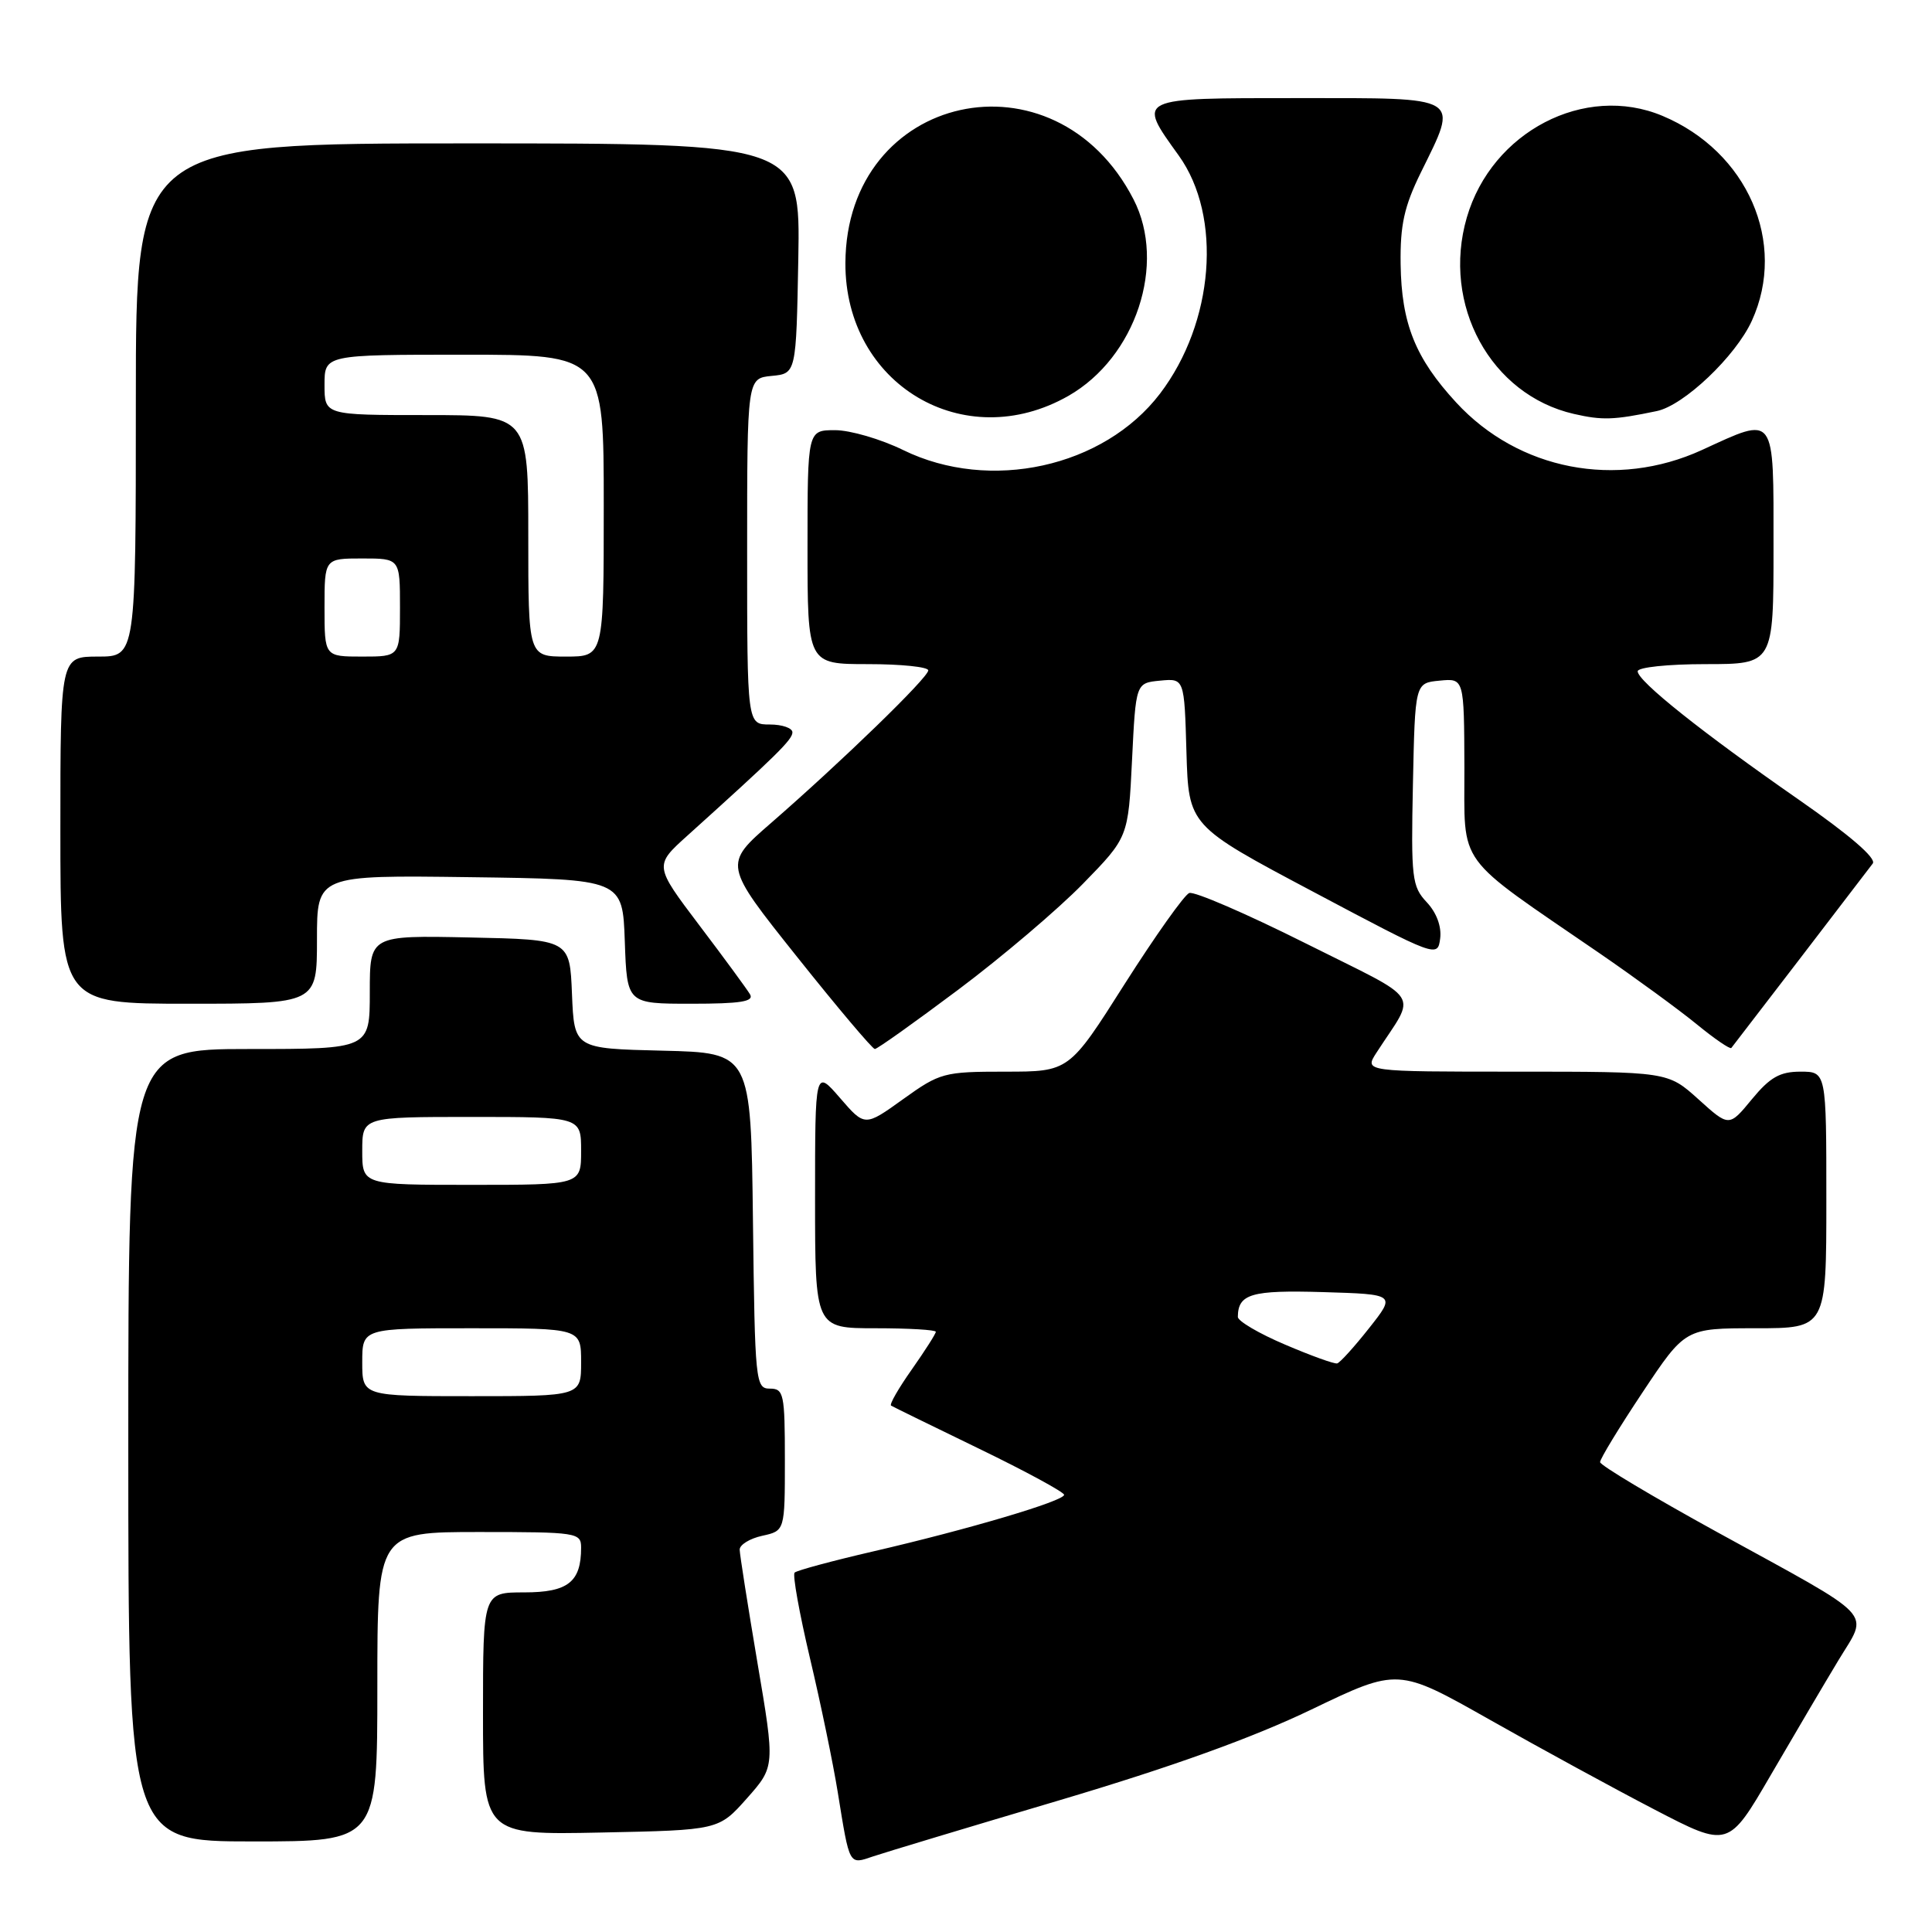 <?xml version="1.0" encoding="UTF-8" standalone="no"?>
<!DOCTYPE svg PUBLIC "-//W3C//DTD SVG 1.1//EN" "http://www.w3.org/Graphics/SVG/1.1/DTD/svg11.dtd" >
<svg xmlns="http://www.w3.org/2000/svg" xmlns:xlink="http://www.w3.org/1999/xlink" version="1.1" viewBox="0 0 256 256">
 <g >
 <path fill="currentColor"
d=" M 140.40 238.54 C 155.27 234.12 165.97 230.27 173.77 226.52 C 185.25 221.00 185.25 221.00 197.38 227.86 C 204.04 231.63 213.89 237.00 219.26 239.79 C 229.02 244.86 229.02 244.86 234.65 235.18 C 237.75 229.86 241.77 223.03 243.60 220.00 C 247.61 213.34 248.99 214.80 227.51 203.00 C 219.00 198.32 212.03 194.16 212.02 193.74 C 212.01 193.32 214.54 189.16 217.65 184.49 C 223.30 176.00 223.30 176.00 232.65 176.00 C 242.00 176.00 242.00 176.00 242.00 159.00 C 242.00 142.00 242.00 142.00 238.57 142.00 C 235.84 142.00 234.53 142.75 232.13 145.66 C 229.11 149.33 229.11 149.33 225.05 145.66 C 220.99 142.00 220.99 142.00 200.88 142.00 C 180.77 142.00 180.77 142.00 182.38 139.50 C 187.73 131.22 188.85 132.94 172.97 124.98 C 165.16 121.07 158.24 118.08 157.58 118.33 C 156.93 118.58 153.08 124.01 149.02 130.39 C 141.66 142.00 141.66 142.00 133.20 142.00 C 125.06 142.00 124.55 142.14 119.66 145.65 C 114.59 149.29 114.59 149.29 111.30 145.48 C 108.00 141.67 108.00 141.67 108.00 158.83 C 108.00 176.00 108.00 176.00 116.00 176.00 C 120.40 176.00 124.00 176.21 124.00 176.47 C 124.00 176.73 122.57 178.97 120.82 181.46 C 119.07 183.94 117.83 186.09 118.07 186.25 C 118.31 186.40 123.56 188.97 129.75 191.97 C 135.94 194.97 141.00 197.72 141.00 198.07 C 141.00 198.89 128.32 202.65 115.70 205.57 C 110.26 206.83 105.58 208.09 105.29 208.38 C 105.00 208.67 105.92 213.76 107.32 219.70 C 108.73 225.64 110.39 233.65 111.01 237.50 C 112.60 247.33 112.46 247.08 115.70 245.98 C 117.24 245.46 128.35 242.11 140.40 238.54 Z  M 50.00 223.50 C 50.00 203.00 50.00 203.00 63.50 203.00 C 76.48 203.00 77.00 203.08 77.00 205.07 C 77.00 209.63 75.26 211.00 69.46 211.00 C 64.00 211.00 64.00 211.00 64.00 227.07 C 64.00 243.14 64.00 243.14 79.62 242.82 C 95.23 242.50 95.23 242.50 98.97 238.29 C 102.70 234.08 102.70 234.08 100.36 220.29 C 99.08 212.70 98.02 205.97 98.01 205.33 C 98.01 204.69 99.35 203.86 101.00 203.50 C 104.00 202.84 104.00 202.84 104.00 193.42 C 104.00 184.70 103.85 184.00 102.02 184.00 C 100.11 184.00 100.03 183.17 99.77 161.75 C 99.50 139.50 99.50 139.50 87.79 139.22 C 76.09 138.94 76.09 138.94 75.79 131.72 C 75.50 124.50 75.50 124.50 62.25 124.22 C 49.00 123.94 49.00 123.94 49.00 131.47 C 49.00 139.00 49.00 139.00 33.00 139.00 C 17.00 139.00 17.00 139.00 17.00 191.50 C 17.00 244.00 17.00 244.00 33.50 244.00 C 50.00 244.00 50.00 244.00 50.00 223.50 Z  M 127.00 131.12 C 132.78 126.79 140.20 120.48 143.50 117.10 C 149.50 110.95 149.50 110.95 150.00 100.72 C 150.50 90.50 150.50 90.50 153.71 90.19 C 156.93 89.88 156.93 89.88 157.21 99.64 C 157.50 109.41 157.50 109.41 174.00 118.16 C 190.39 126.86 190.50 126.90 190.83 124.35 C 191.03 122.77 190.35 120.93 189.05 119.55 C 187.09 117.46 186.96 116.37 187.22 103.90 C 187.50 90.50 187.50 90.50 190.75 90.19 C 194.00 89.87 194.00 89.87 194.04 101.69 C 194.08 115.06 192.62 113.05 211.99 126.34 C 216.67 129.56 222.44 133.77 224.80 135.70 C 227.17 137.64 229.24 139.06 229.41 138.86 C 229.73 138.47 246.81 116.20 248.15 114.42 C 248.67 113.73 245.09 110.65 238.29 105.92 C 225.56 97.07 217.00 90.25 217.00 88.95 C 217.00 88.42 221.02 88.00 226.00 88.00 C 235.00 88.00 235.00 88.00 235.00 72.50 C 235.00 54.62 235.36 55.11 225.51 59.63 C 214.19 64.81 201.21 62.30 192.95 53.33 C 187.54 47.46 185.70 42.88 185.59 35.00 C 185.52 29.81 186.06 27.37 188.25 22.90 C 193.31 12.61 193.95 13.00 172.00 13.00 C 150.40 13.00 150.64 12.89 156.19 20.61 C 161.99 28.69 160.88 42.75 153.70 52.17 C 146.25 61.93 131.16 65.25 119.69 59.64 C 116.73 58.19 112.66 57.00 110.65 57.00 C 107.00 57.00 107.00 57.00 107.00 72.50 C 107.00 88.00 107.00 88.00 115.00 88.00 C 119.40 88.00 123.00 88.37 123.00 88.83 C 123.00 89.78 111.58 100.86 102.18 109.04 C 95.85 114.54 95.85 114.54 105.60 126.77 C 110.96 133.50 115.61 139.00 115.92 139.00 C 116.24 139.00 121.22 135.45 127.00 131.12 Z  M 42.00 124.48 C 42.00 115.96 42.00 115.96 62.25 116.23 C 82.50 116.50 82.50 116.50 82.79 124.75 C 83.08 133.00 83.08 133.00 91.60 133.00 C 98.14 133.00 99.95 132.71 99.38 131.75 C 98.97 131.06 95.95 126.94 92.66 122.60 C 86.68 114.69 86.68 114.69 91.09 110.72 C 102.89 100.08 105.00 98.01 105.00 97.04 C 105.00 96.47 103.65 96.00 102.00 96.00 C 99.00 96.00 99.00 96.00 99.00 73.06 C 99.00 50.13 99.00 50.13 102.25 49.81 C 105.50 49.50 105.50 49.50 105.78 34.25 C 106.05 19.00 106.05 19.00 62.03 19.00 C 18.00 19.00 18.00 19.00 18.00 53.00 C 18.00 87.00 18.00 87.00 13.00 87.00 C 8.00 87.00 8.00 87.00 8.00 110.00 C 8.00 133.00 8.00 133.00 25.00 133.00 C 42.00 133.00 42.00 133.00 42.00 124.48 Z  M 141.58 52.45 C 150.50 47.35 154.60 34.97 150.20 26.42 C 139.79 6.17 112.11 12.29 112.02 34.86 C 111.96 50.95 127.75 60.34 141.58 52.45 Z  M 219.53 54.47 C 223.12 53.73 229.99 47.20 232.13 42.50 C 236.84 32.18 231.55 20.07 220.28 15.35 C 210.00 11.04 197.67 17.44 194.36 28.82 C 191.00 40.38 197.52 52.33 208.56 54.85 C 212.33 55.71 213.84 55.66 219.53 54.47 Z  M 170.26 178.16 C 166.82 176.70 164.02 175.05 164.02 174.50 C 164.05 171.44 165.80 170.93 175.31 171.21 C 184.96 171.50 184.96 171.50 181.40 176.00 C 179.45 178.47 177.55 180.57 177.18 180.66 C 176.80 180.75 173.69 179.63 170.26 178.16 Z  M 48.00 180.50 C 48.00 176.00 48.00 176.00 62.50 176.00 C 77.00 176.00 77.00 176.00 77.00 180.50 C 77.00 185.00 77.00 185.00 62.50 185.00 C 48.00 185.00 48.00 185.00 48.00 180.50 Z  M 48.00 152.50 C 48.00 148.00 48.00 148.00 62.50 148.00 C 77.00 148.00 77.00 148.00 77.00 152.50 C 77.00 157.00 77.00 157.00 62.50 157.00 C 48.00 157.00 48.00 157.00 48.00 152.50 Z  M 43.00 80.50 C 43.00 74.00 43.00 74.00 48.00 74.00 C 53.00 74.00 53.00 74.00 53.00 80.50 C 53.00 87.00 53.00 87.00 48.00 87.00 C 43.00 87.00 43.00 87.00 43.00 80.50 Z  M 70.00 71.00 C 70.00 55.00 70.00 55.00 56.50 55.00 C 43.00 55.00 43.00 55.00 43.00 51.00 C 43.00 47.00 43.00 47.00 61.50 47.00 C 80.00 47.00 80.00 47.00 80.00 67.00 C 80.00 87.00 80.00 87.00 75.00 87.00 C 70.00 87.00 70.00 87.00 70.00 71.00 Z "/>
</g>
</svg>